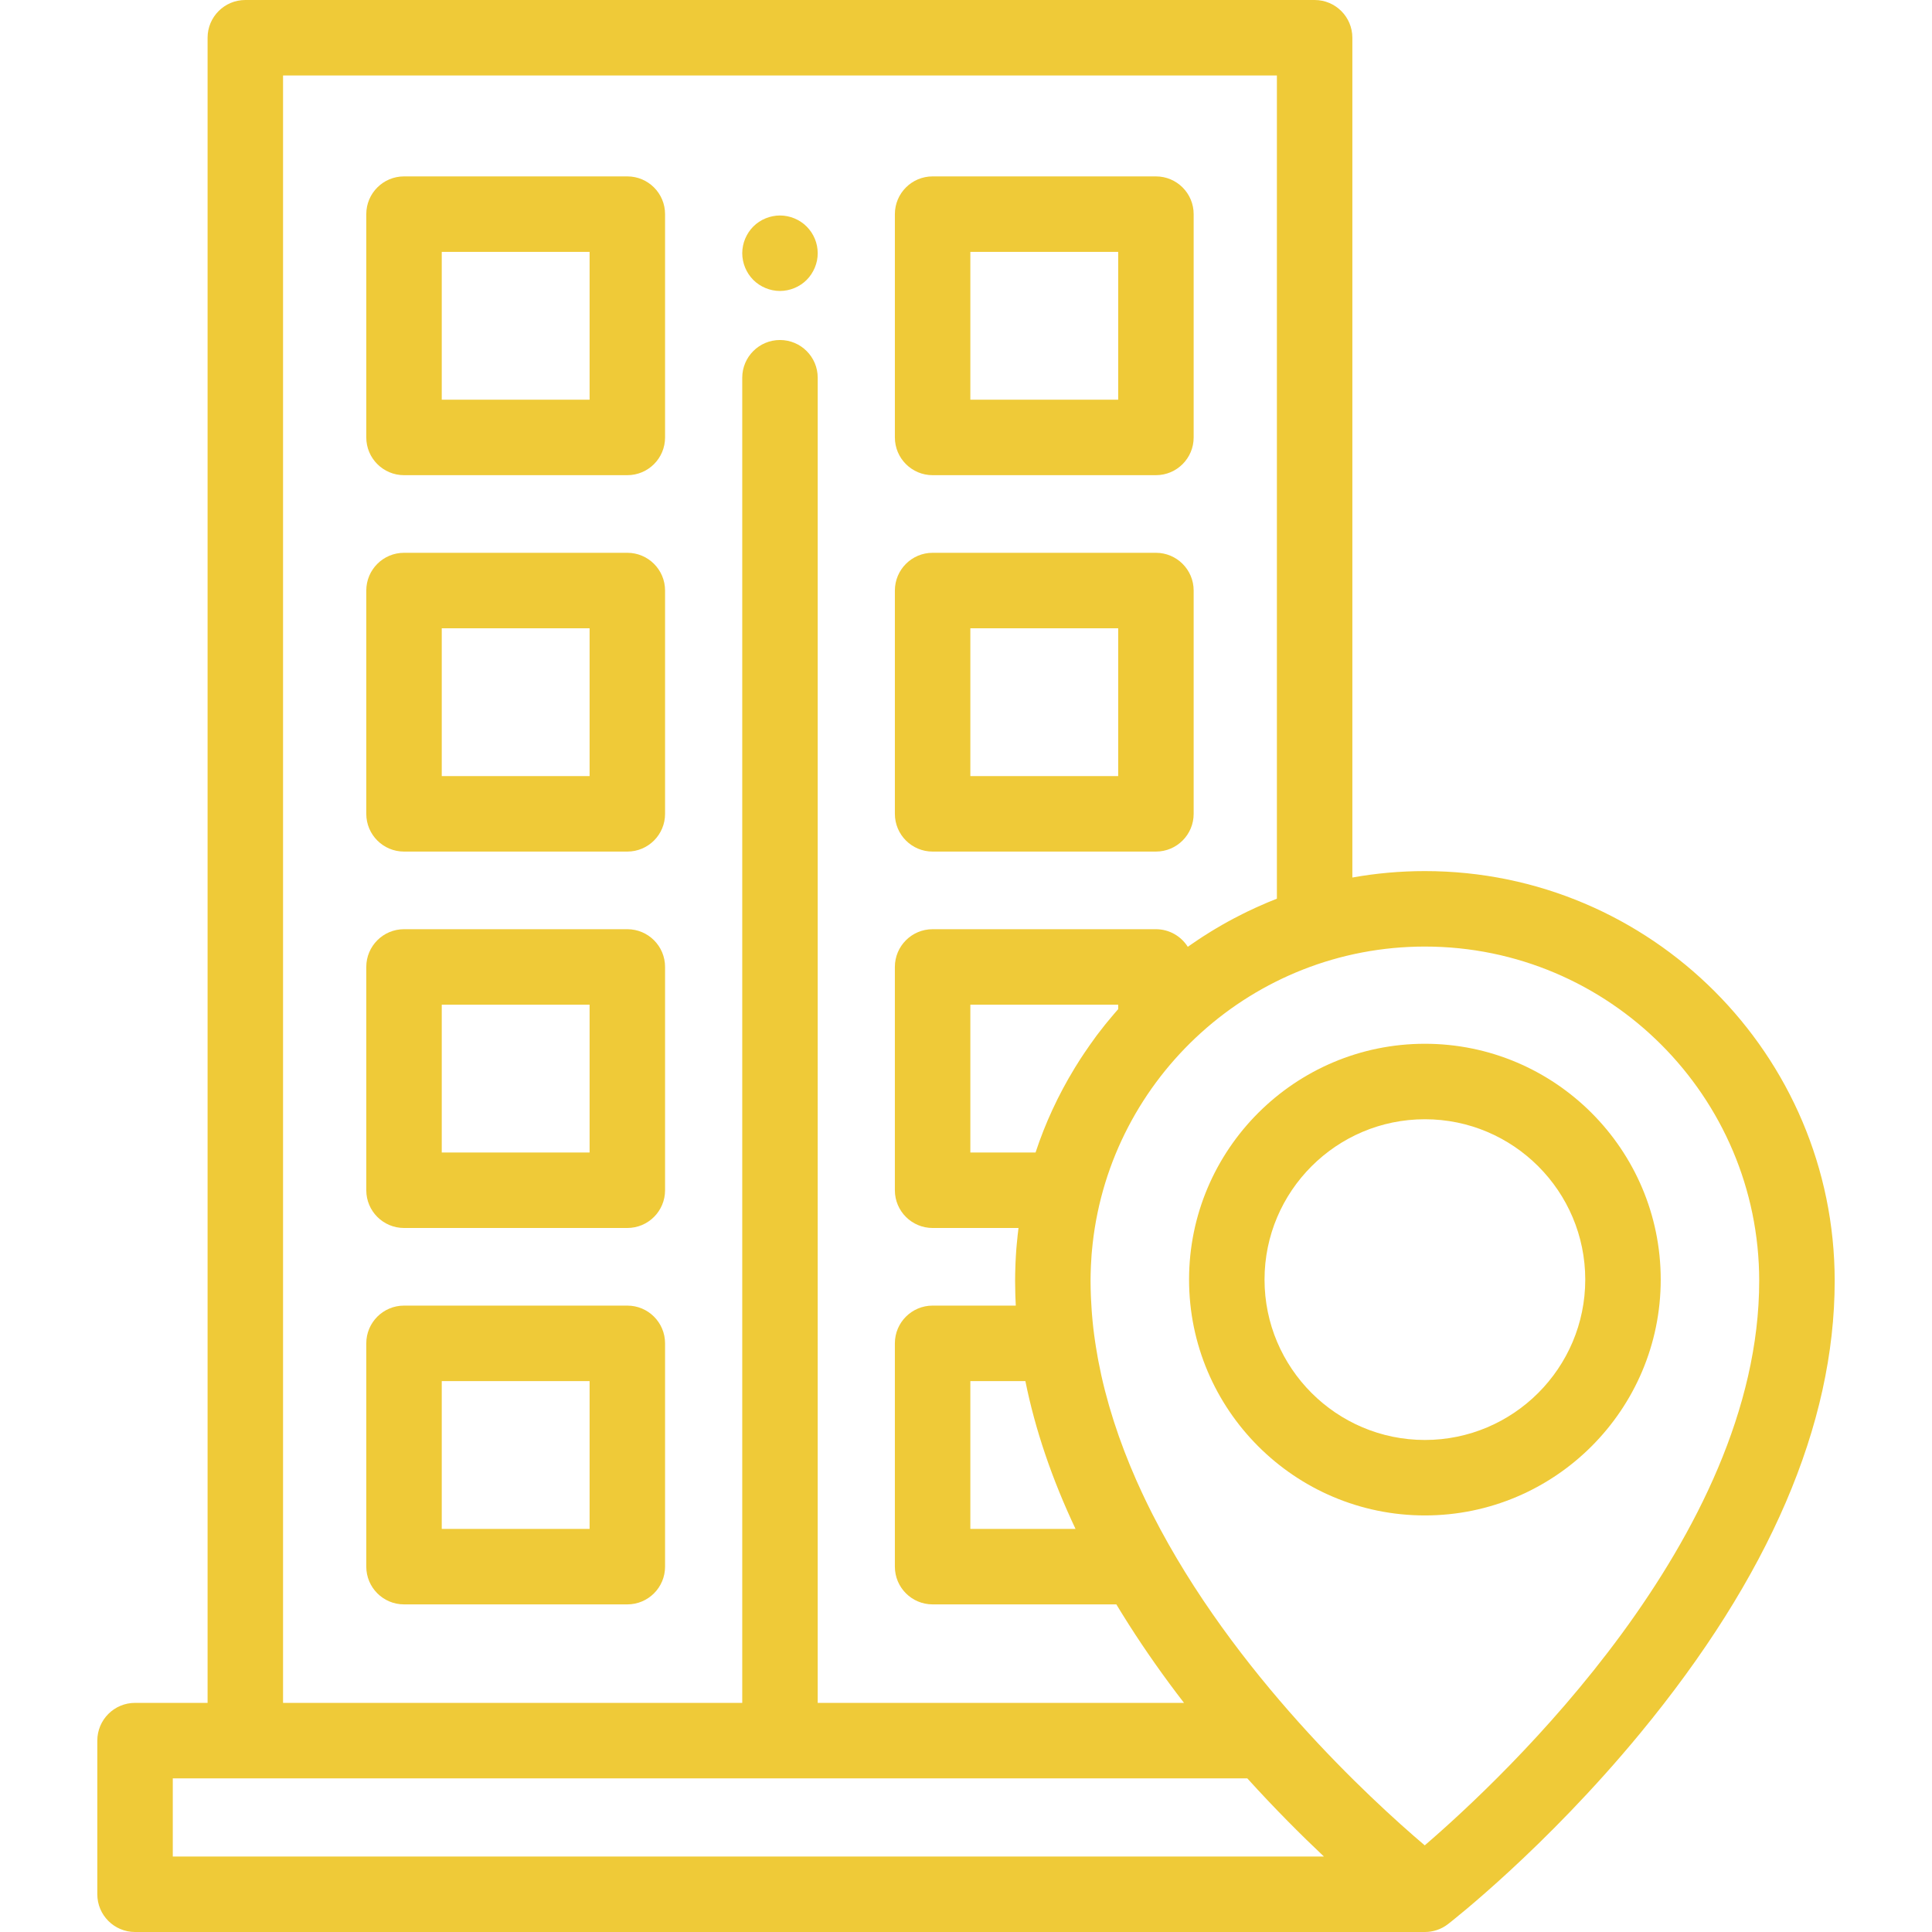 <?xml version="1.0" encoding="iso-8859-1"?>
<!-- Generator: Adobe Illustrator 19.0.0, SVG Export Plug-In . SVG Version: 6.00 Build 0)  -->
<svg xmlns="http://www.w3.org/2000/svg" xmlns:xlink="http://www.w3.org/1999/xlink" version="1.1" id="Capa_1" x="0px" y="0px" viewBox="0 0 512 512" style="enable-background:new 0 0 512 512;" xml:space="preserve" width="512px" height="512px">
<g>
	<g>
		<path d="M166.249,46.747h-59.18c-5.522,0-10,4.478-10,10v59.179c0,5.522,4.478,10,10,10h59.18c5.523,0,10-4.478,10-10V56.747    C176.249,51.225,171.772,46.747,166.249,46.747z M156.249,105.926h-39.18V66.747h39.18V105.926z" fill="#efca38"/>
	</g>
</g>
<g>
	<g>
		<path d="M306.332,46.747h-59.18c-5.522,0-10,4.478-10,10v59.179c0,5.522,4.478,10,10,10h59.18c5.522,0,10-4.478,10-10V56.747    C316.332,51.225,311.853,46.747,306.332,46.747z M296.332,105.926h-39.18V66.747h39.18V105.926z" fill="#efca38"/>
	</g>
</g>
<g>
	<g>
		<path d="M166.249,146.498h-59.18c-5.522,0-10,4.478-10,10v59.179c0,5.522,4.478,10,10,10h59.18c5.523,0,10-4.478,10-10v-59.179    C176.249,150.976,171.772,146.498,166.249,146.498z M156.249,205.677h-39.18v-39.179h39.18V205.677z" fill="#efca38"/>
	</g>
</g>
<g>
	<g>
		<path d="M306.332,146.498h-59.18c-5.522,0-10,4.478-10,10v59.179c0,5.522,4.478,10,10,10h59.18c5.522,0,10-4.478,10-10v-59.179    C316.332,150.976,311.853,146.498,306.332,146.498z M296.332,205.677h-39.18v-39.179h39.18V205.677z" fill="#efca38"/>
	</g>
</g>
<g>
	<g>
		<path d="M166.249,246.249h-59.18c-5.522,0-10,4.478-10,10v59.179c0,5.522,4.478,10,10,10h59.18c5.523,0,10-4.478,10-10v-59.179    C176.249,250.727,171.772,246.249,166.249,246.249z M156.249,305.428h-39.18v-39.179h39.18V305.428z" fill="#efca38"/>
	</g>
</g>
<g>
	<g>
		<path d="M166.249,346h-59.18c-5.522,0-10,4.478-10,10v59.179c0,5.522,4.478,10,10,10h59.18c5.523,0,10-4.478,10-10V356    C176.249,350.478,171.772,346,166.249,346z M156.249,405.179h-39.18V366h39.18V405.179z" fill="#efca38"/>
	</g>
</g>
<g>
	<g>
		<path d="M216.509,65.15c-0.13-0.64-0.32-1.269-0.57-1.869c-0.25-0.601-0.56-1.181-0.92-1.73c-0.37-0.54-0.79-1.06-1.25-1.52    c-0.46-0.461-0.97-0.881-1.52-1.24c-0.54-0.36-1.12-0.67-1.73-0.92c-0.6-0.25-1.23-0.44-1.87-0.57c-1.29-0.26-2.619-0.26-3.899,0    c-0.641,0.13-1.27,0.32-1.87,0.57c-0.61,0.25-1.19,0.56-1.73,0.92c-0.55,0.359-1.06,0.779-1.52,1.24    c-0.46,0.46-0.88,0.979-1.24,1.52c-0.359,0.55-0.67,1.13-0.92,1.73s-0.45,1.23-0.57,1.869c-0.13,0.65-0.199,1.301-0.199,1.96    c0,0.65,0.069,1.301,0.199,1.95c0.13,0.64,0.32,1.27,0.57,1.87c0.25,0.601,0.561,1.18,0.92,1.73c0.36,0.54,0.78,1.06,1.24,1.52    s0.97,0.88,1.52,1.24c0.54,0.36,1.12,0.67,1.73,0.92c0.6,0.25,1.23,0.44,1.87,0.57s1.3,0.199,1.95,0.199    c0.649,0,1.31-0.069,1.949-0.199c0.641-0.13,1.271-0.32,1.87-0.57c0.61-0.25,1.191-0.56,1.73-0.92c0.55-0.36,1.06-0.78,1.52-1.24    c0.46-0.46,0.88-0.979,1.24-1.52c0.36-0.551,0.67-1.13,0.92-1.73c0.25-0.6,0.45-1.229,0.58-1.87c0.13-0.649,0.19-1.3,0.19-1.95    C216.699,66.451,216.637,65.8,216.509,65.15z" fill="#efca38"/>
	</g>
</g>
<g>
	<g>
		<path d="M377.611,230.848c-6.558,0-12.982,0.585-19.223,1.704V10c0-5.523-4.477-10-10-10H65.012c-5.523,0-10,4.477-10,10v441.28    H35.789c-5.522,0-10,4.478-10,10V502c0,5.522,4.478,10,10,10h341.822c0.271,0,0.539-0.011,0.805-0.033    c0.057-0.004,0.114-0.015,0.171-0.02c0.209-0.02,0.418-0.043,0.624-0.076c0.09-0.014,0.178-0.037,0.268-0.054    c0.171-0.032,0.342-0.064,0.511-0.105c0.114-0.028,0.226-0.064,0.339-0.096c0.141-0.04,0.283-0.077,0.422-0.123    c0.125-0.042,0.249-0.091,0.373-0.137c0.123-0.046,0.247-0.09,0.367-0.141c0.128-0.054,0.253-0.115,0.379-0.174    c0.114-0.054,0.229-0.106,0.34-0.164c0.125-0.064,0.246-0.135,0.368-0.205c0.11-0.063,0.219-0.126,0.326-0.193    c0.118-0.074,0.235-0.152,0.351-0.232c0.107-0.073,0.212-0.147,0.316-0.225c0.055-0.041,0.113-0.077,0.168-0.119    c1.042-0.809,25.816-20.14,50.885-50.522c34.23-41.484,51.586-81.837,51.586-119.936    C486.21,279.565,437.493,230.848,377.611,230.848z M75.012,20h263.377v218.158c-1.675,0.652-3.327,1.361-4.967,2.096    c-0.279,0.125-0.557,0.25-0.835,0.377c-0.624,0.286-1.246,0.574-1.864,0.872c-0.444,0.213-0.882,0.435-1.323,0.654    c-0.806,0.402-1.607,0.812-2.403,1.233c-0.543,0.288-1.085,0.577-1.623,0.874c-0.43,0.237-0.859,0.477-1.286,0.72    c-0.658,0.374-1.31,0.757-1.959,1.144c-0.411,0.245-0.821,0.491-1.229,0.742c-0.731,0.449-1.456,0.907-2.175,1.372    c-0.396,0.256-0.789,0.517-1.181,0.778c-0.528,0.352-1.052,0.71-1.574,1.071c-0.397,0.274-0.797,0.545-1.19,0.825    c-1.772-2.8-4.889-4.666-8.448-4.666h-59.18c-5.522,0-10,4.478-10,10v59.179c0,5.522,4.478,10,10,10h22.765    c-0.085,0.663-0.16,1.328-0.233,1.993c-0.083,0.751-0.158,1.504-0.225,2.26c-0.038,0.432-0.082,0.863-0.116,1.297    c-0.092,1.188-0.16,2.382-0.213,3.58c-0.015,0.336-0.027,0.673-0.039,1.01c-0.045,1.287-0.077,2.579-0.077,3.877    c0,1.248,0.022,2.5,0.06,3.756c0.019,0.643,0.055,1.284,0.084,1.925c0.014,0.291,0.023,0.582,0.038,0.874h-22.044    c-5.522,0-10,4.478-10,10v59.179c0,5.522,4.478,10,10,10h48.69c0.335,0.557,0.683,1.114,1.024,1.67    c0.186,0.303,0.371,0.605,0.558,0.907c0.571,0.923,1.15,1.846,1.738,2.769c0.013,0.02,0.026,0.041,0.039,0.061    c4.396,6.901,9.256,13.806,14.575,20.694h-97.074V100.105c0-5.522-4.478-10-10-10c-5.523,0-10,4.478-10,10V451.28H75.012V20z     M284.921,282.857c-0.071,0.116-0.14,0.232-0.21,0.348c-4.283,7.042-7.73,14.481-10.28,22.223h-17.279v-39.179h39.18v1.178    c-0.248,0.28-0.488,0.567-0.734,0.849c-0.14,0.161-0.279,0.322-0.418,0.484c-0.611,0.713-1.213,1.433-1.805,2.16    c-0.183,0.224-0.369,0.446-0.551,0.671c-0.64,0.8-1.267,1.609-1.884,2.426c-0.103,0.136-0.211,0.267-0.313,0.404    c-0.187,0.25-0.36,0.507-0.545,0.758c-0.461,0.627-0.914,1.258-1.36,1.895c-0.511,0.726-1.01,1.459-1.502,2.195    c-0.336,0.504-0.673,1.007-1,1.517C285.777,281.472,285.347,282.163,284.921,282.857z M285.027,405.179h-27.876V366h14.584    C274.327,378.84,278.775,391.946,285.027,405.179z M45.789,492v-20.72h284.755c7.272,8.029,14.242,14.995,20.311,20.72H45.789z     M377.569,489.041c-14.375-12.215-50.681-45.591-72.078-87.609c-0.078-0.154-0.158-0.307-0.235-0.461    c-0.37-0.731-0.733-1.466-1.093-2.202c-0.227-0.464-0.451-0.929-0.674-1.396c-0.279-0.582-0.558-1.164-0.831-1.75    c-0.502-1.079-0.999-2.161-1.48-3.25c-0.049-0.111-0.096-0.224-0.145-0.336c-0.477-1.087-0.943-2.179-1.398-3.276    c-0.108-0.26-0.213-0.52-0.319-0.781c-0.415-1.017-0.822-2.038-1.217-3.063c-0.076-0.196-0.152-0.392-0.227-0.589    c-0.451-1.185-0.889-2.375-1.312-3.57c-0.044-0.125-0.087-0.25-0.131-0.375c-0.398-1.136-0.781-2.278-1.152-3.423    c-0.068-0.21-0.136-0.421-0.203-0.631c-0.348-1.093-0.682-2.19-1.004-3.292c-0.062-0.213-0.127-0.427-0.188-0.64    c-0.353-1.228-0.689-2.46-1.007-3.696c-0.015-0.057-0.031-0.114-0.046-0.172c-0.343-1.342-0.666-2.689-0.967-4.04    c-0.006-0.024-0.01-0.049-0.015-0.073c-0.273-1.232-0.525-2.469-0.761-3.709c-0.067-0.35-0.127-0.698-0.19-1.047    c-0.167-0.918-0.324-1.839-0.47-2.761c-0.069-0.439-0.137-0.877-0.201-1.315c-0.171-1.162-0.333-2.326-0.469-3.494    c-0.006-0.052-0.01-0.103-0.016-0.154c-0.138-1.204-0.252-2.412-0.352-3.621c-0.029-0.357-0.054-0.714-0.08-1.07    c-0.069-0.953-0.125-1.907-0.169-2.863c-0.017-0.367-0.037-0.734-0.05-1.101c-0.046-1.276-0.077-2.554-0.077-3.835    c0-1.073,0.027-2.141,0.064-3.206c0.01-0.269,0.019-0.537,0.031-0.805c0.043-0.983,0.102-1.963,0.177-2.939    c0.029-0.371,0.065-0.739,0.099-1.108c0.053-0.595,0.114-1.188,0.179-1.781c4.911-44.239,42.522-78.759,88.048-78.759    c48.853,0,88.598,39.745,88.598,88.598C466.21,407.536,398.504,471.038,377.569,489.041z" fill="#efca38"/>
	</g>
</g>
<g>
	<g>
		<path d="M377.611,276.611c-34.461,0-62.497,28.036-62.497,62.497c0,34.462,28.036,62.498,62.497,62.498    s62.497-28.036,62.497-62.498C440.108,304.647,412.072,276.611,377.611,276.611z M377.611,381.606    c-23.433,0-42.497-19.064-42.497-42.498c0-23.433,19.064-42.497,42.497-42.497c23.433,0,42.497,19.065,42.497,42.497    C420.108,362.542,401.045,381.606,377.611,381.606z" fill="#efca38"/>
	</g>
</g>
<g>
</g>
<g>
</g>
<g>
</g>
<g>
</g>
<g>
</g>
<g>
</g>
<g>
</g>
<g>
</g>
<g>
</g>
<g>
</g>
<g>
</g>
<g>
</g>
<g>
</g>
<g>
</g>
<g>
</g>
</svg>
